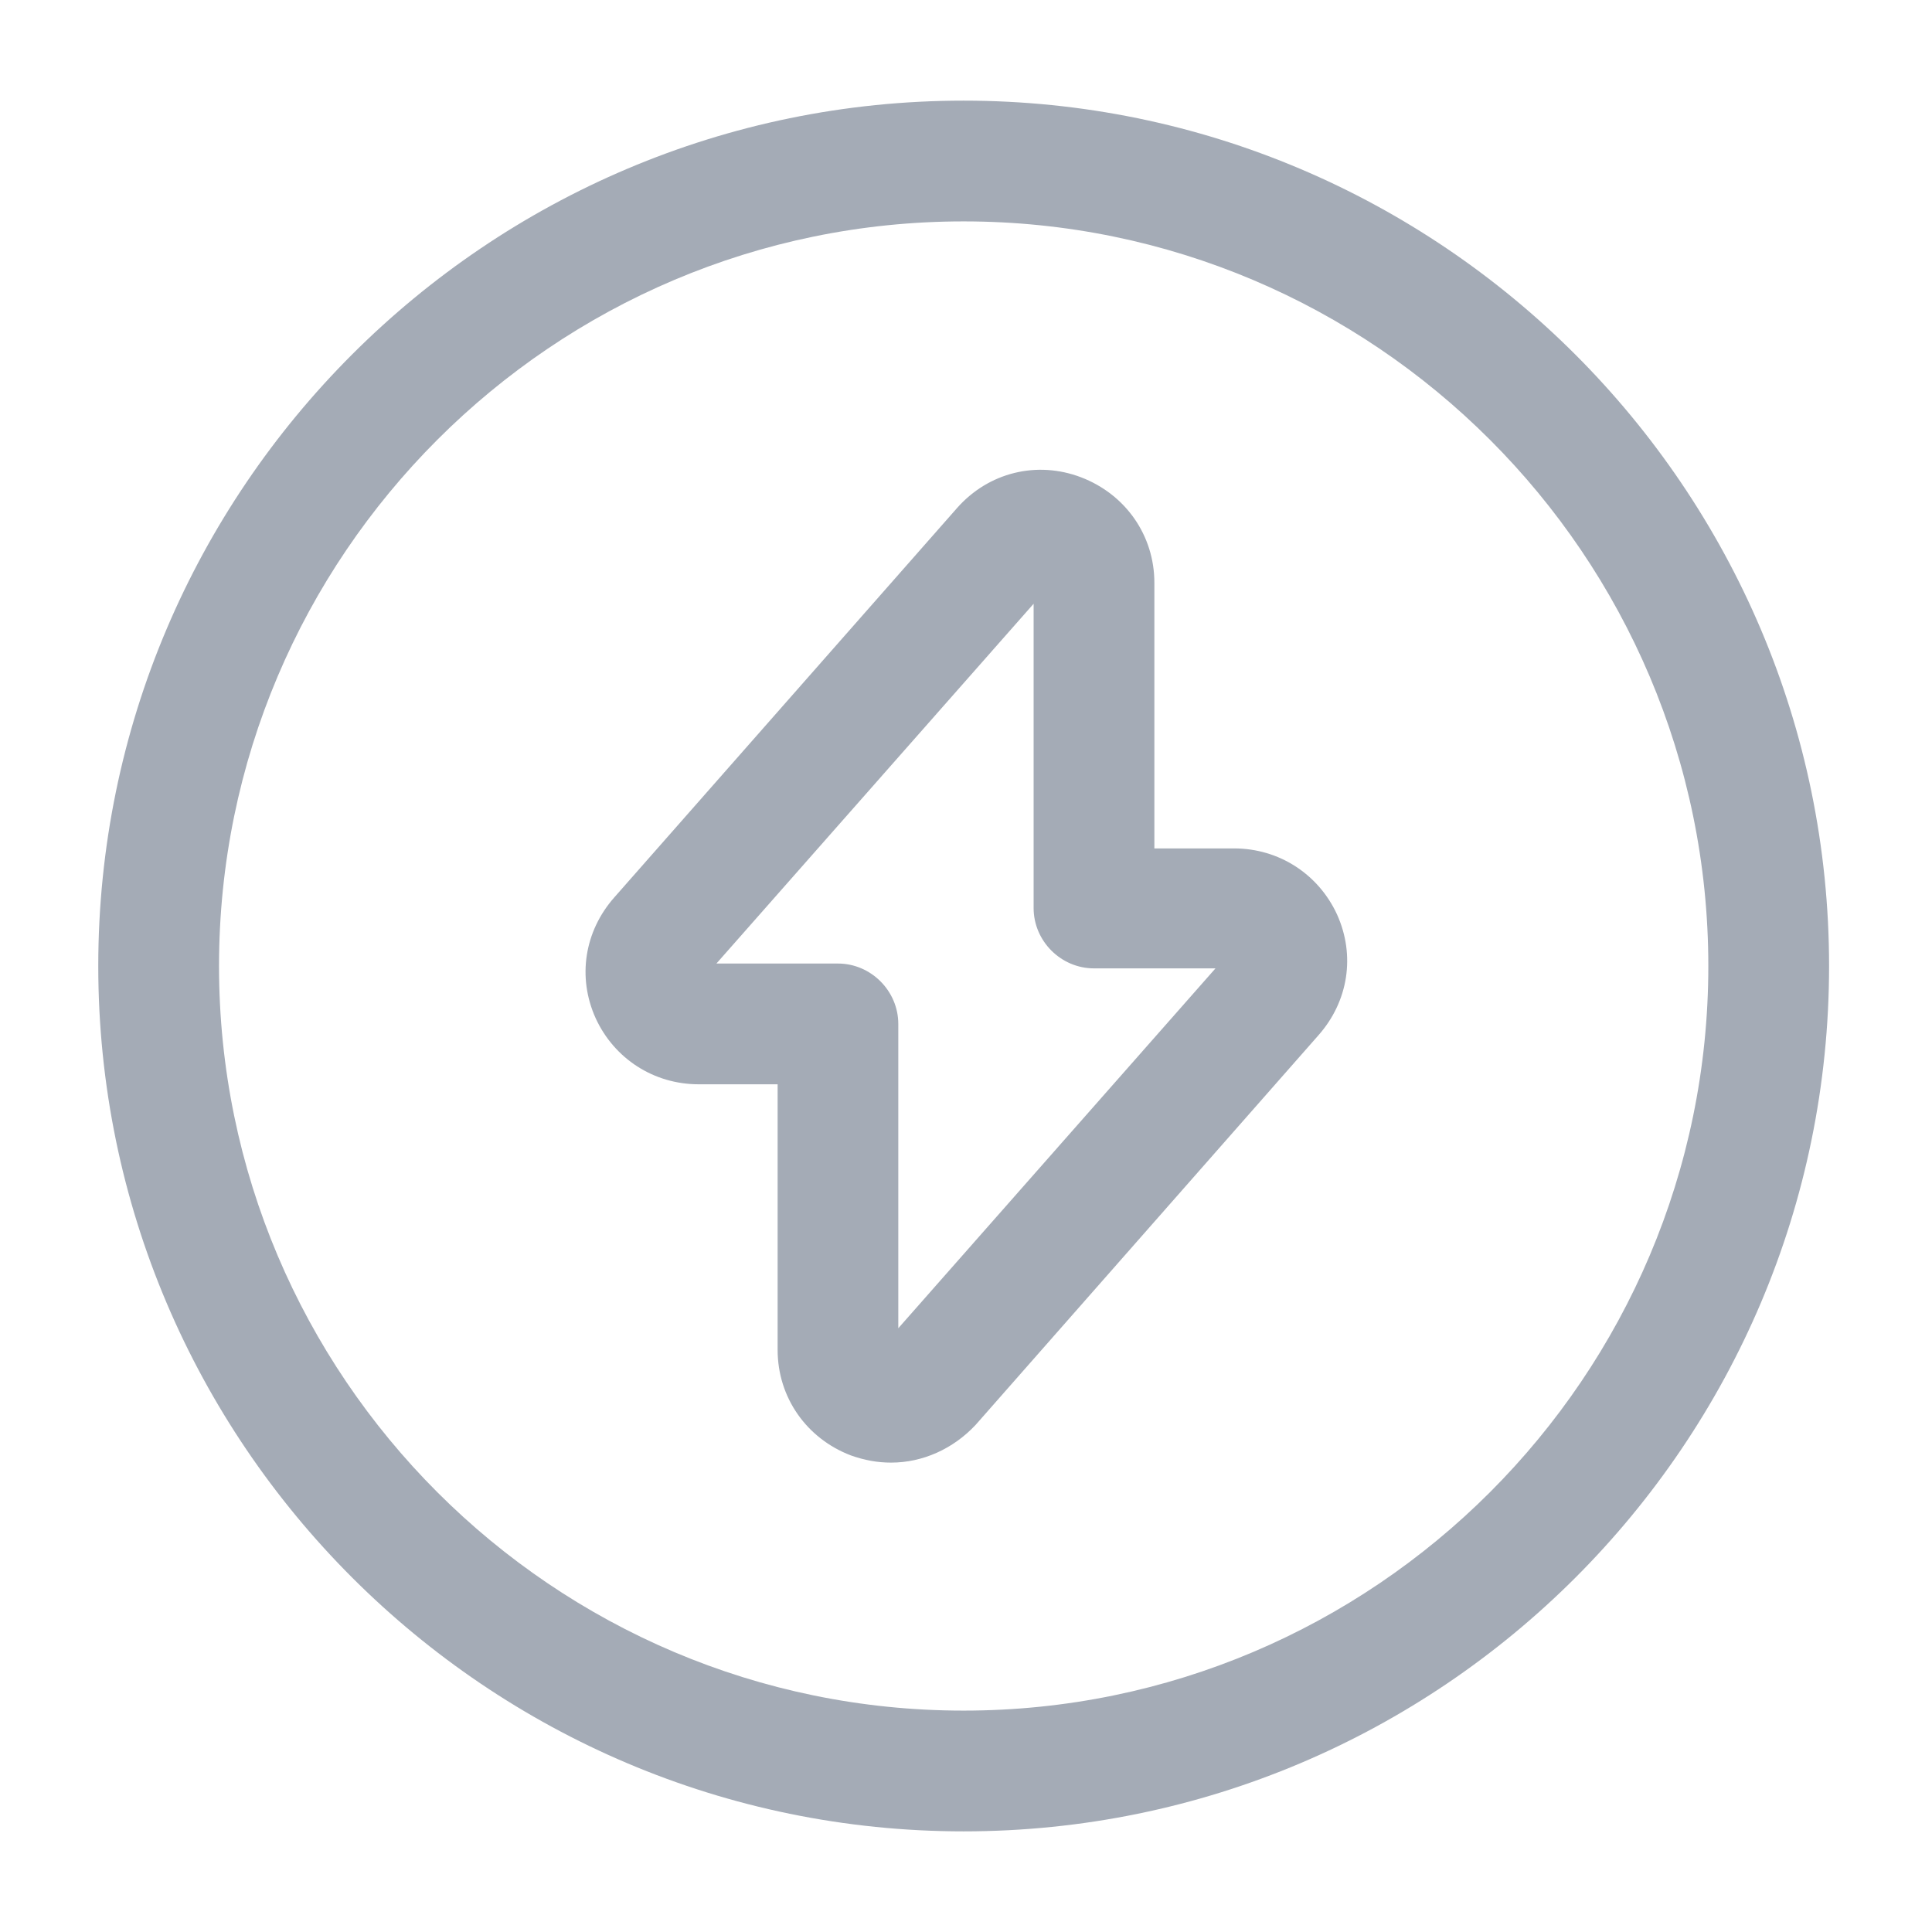 <svg width="22" height="22" viewBox="0 0 22 22" fill="none" xmlns="http://www.w3.org/2000/svg">
<path d="M10.147 16.655C9.991 16.655 9.845 16.628 9.689 16.573C9.185 16.381 8.855 15.913 8.855 15.372V12.347H7.956C7.443 12.347 6.994 12.054 6.783 11.595C6.572 11.128 6.655 10.605 6.994 10.22L10.899 5.784C11.256 5.38 11.806 5.243 12.31 5.435C12.815 5.628 13.145 6.095 13.145 6.636V9.661H14.052C14.565 9.661 15.014 9.955 15.225 10.413C15.436 10.88 15.354 11.403 15.014 11.788L11.11 16.225C10.853 16.5 10.505 16.655 10.147 16.655ZM8.158 10.972H9.542C9.918 10.972 10.229 11.284 10.229 11.66V15.125L13.841 11.027H12.457C12.081 11.027 11.77 10.716 11.77 10.34V6.875L8.158 10.972Z" fill="#A4ABB6"/>
<path d="M10.973 20.854C5.547 20.854 1.119 16.436 1.119 11C1.119 5.564 5.547 1.146 10.973 1.146C16.4 1.146 20.828 5.564 20.828 11C20.828 16.436 16.409 20.854 10.973 20.854ZM10.973 2.521C6.298 2.521 2.494 6.325 2.494 11C2.494 15.675 6.298 19.479 10.973 19.479C15.648 19.479 19.453 15.675 19.453 11C19.453 6.325 15.648 2.521 10.973 2.521Z" fill="#A4ABB6"/>
</svg>

